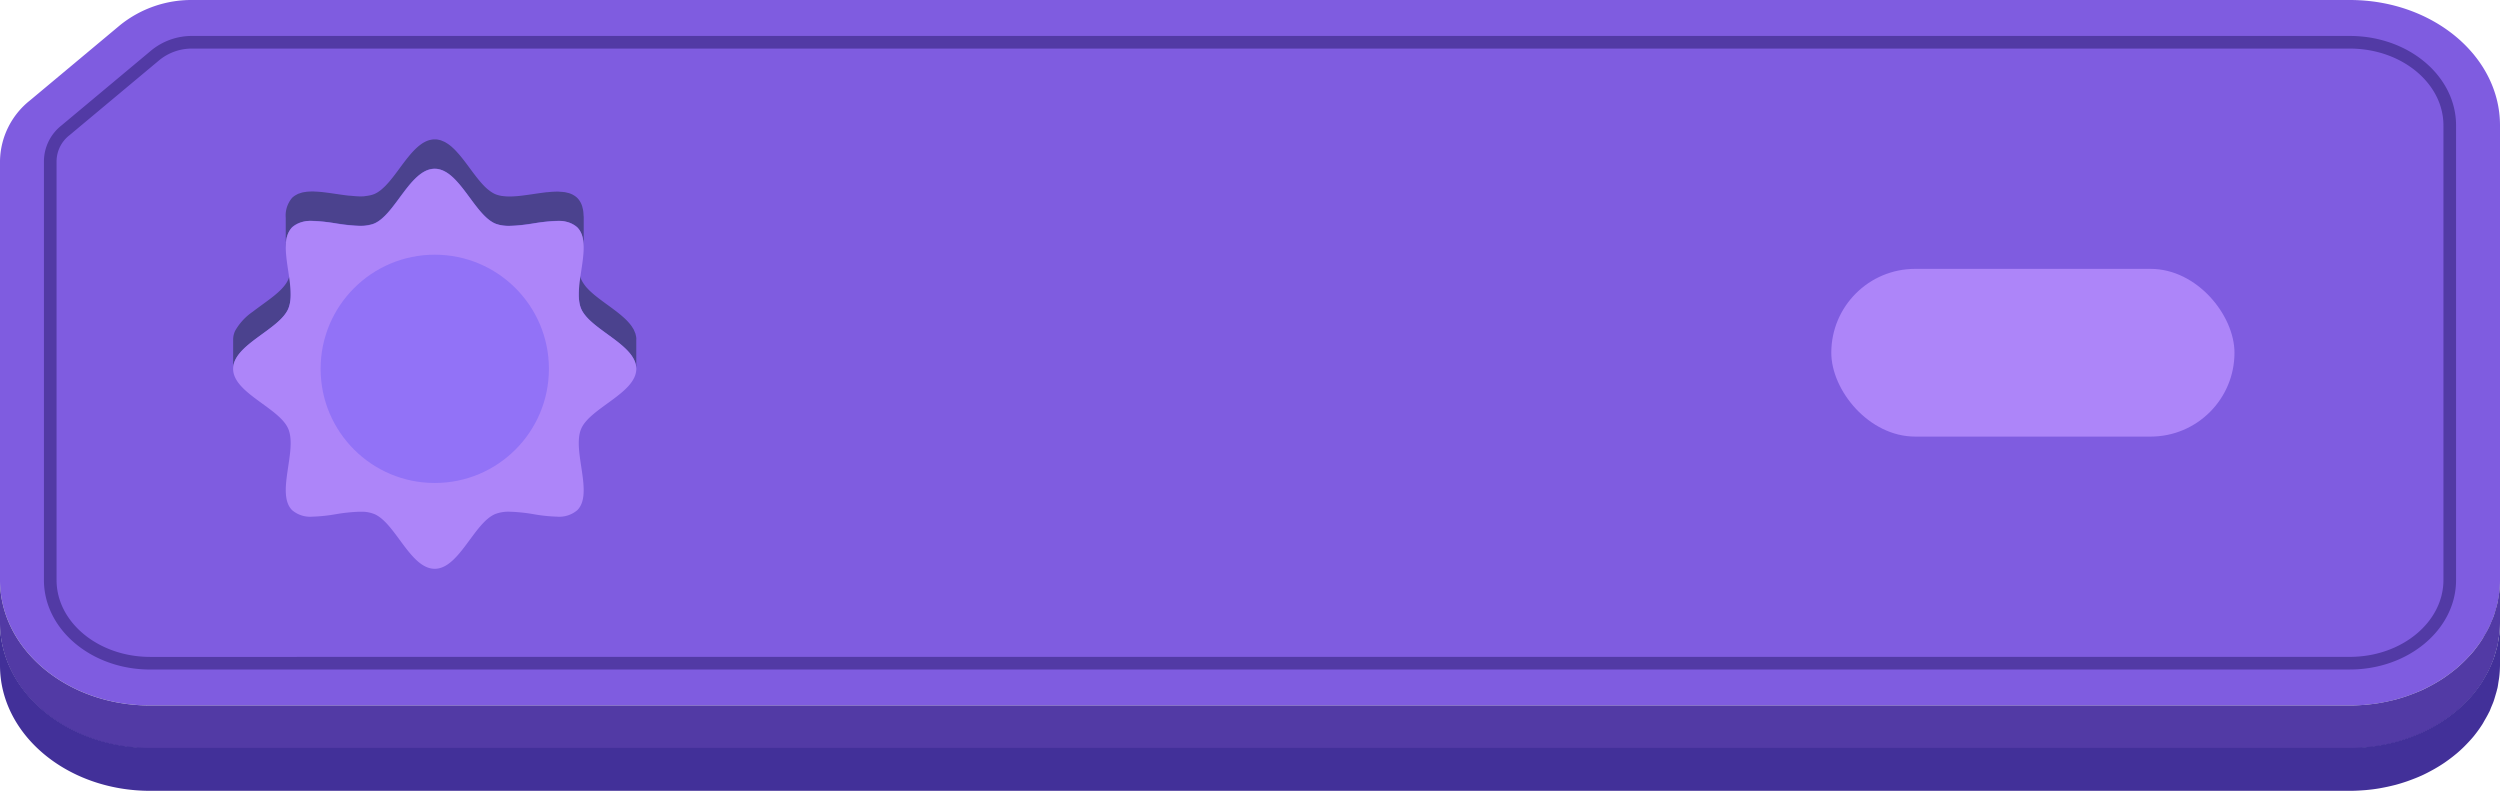 <svg xmlns="http://www.w3.org/2000/svg" width="296.832" height="93.892" viewBox="0 0 296.832 93.892">
  <g id="Group_516" data-name="Group 516" transform="translate(509.319 -771.662)">
    <path id="Path_929" data-name="Path 929" d="M781.684,865.554c9.845,0,17.829,6.666,17.829,14.887v53.988c0,8.221-7.984,14.887-17.829,14.887H520.509c-9.845,0-17.828-6.666-17.828-14.887V884.656a9.376,9.376,0,0,1,3.571-7.189l10.7-8.939a13.5,13.5,0,0,1,8.61-2.974Z" transform="translate(-1012 -93.892)" fill="#7f5ce0"/>
    <path id="Path_930" data-name="Path 930" d="M799.513,939.527v-5.1a12.588,12.588,0,0,1-.088,1.446c-.018.157-.052.31-.075.465-.049.313-.1.625-.171.931-.054.236-.127.466-.194.7s-.139.488-.224.726-.179.447-.273.67-.19.459-.3.682c-.156.321-.335.631-.517.939-.089.151-.168.307-.263.455a14.759,14.759,0,0,1-.925,1.29l-.016.021,0,.005c-.285.352-.593.689-.913,1.019l-.205.211c-.32.318-.653.626-1,.92-.059.05-.122.1-.182.146q-.488.4-1.011.768c-.063.044-.124.091-.189.135-.384.263-.784.51-1.195.746-.09.052-.181.1-.272.152-.427.235-.861.461-1.312.665l-.005,0c-.45.2-.914.386-1.386.558-.1.037-.2.074-.3.109-.466.161-.942.308-1.427.436-.081.022-.164.04-.246.06q-.672.168-1.366.293c-.084.015-.167.033-.251.048-.506.084-1.02.148-1.541.2-.114.01-.229.019-.344.027-.537.041-1.079.069-1.629.069H520.509c-9.845,0-17.828-6.666-17.828-14.887v5.1c0,8.22,7.983,14.887,17.828,14.887H781.684c.55,0,1.092-.028,1.629-.069.115-.009.23-.017.344-.027.521-.048,1.035-.112,1.541-.2.084-.014.167-.032.251-.047q.695-.124,1.366-.293c.082-.021.165-.038.246-.06.486-.128.961-.275,1.427-.436.1-.035.2-.072.3-.109.472-.172.936-.354,1.386-.558l.005,0c.451-.2.885-.43,1.312-.665.091-.051.182-.1.272-.152.411-.236.811-.484,1.195-.746.065-.044.126-.091.189-.135q.523-.369,1.012-.769c.06-.048.122-.095.18-.144.35-.295.683-.6,1-.921l.205-.211c.32-.33.629-.668.914-1.021l0,0v0l.017-.023a14.484,14.484,0,0,0,.923-1.286c.1-.148.174-.3.263-.455.182-.309.36-.618.517-.938.025-.051.058-.1.082-.15.083-.174.143-.357.218-.534.093-.222.191-.442.272-.669s.152-.483.224-.726.14-.461.194-.7c.013-.054.033-.105.045-.159.055-.254.086-.514.126-.772.023-.156.057-.308.075-.465A12.588,12.588,0,0,0,799.513,939.527Z" transform="translate(-1012 -93.892)" fill="#523aa5"/>
    <path id="Path_924" data-name="Path 924" d="M799.513,944.559v-5.1a12.587,12.587,0,0,1-.088,1.446c-.018.157-.052.31-.075.465-.049.313-.1.625-.171.931-.054.236-.127.466-.194.7s-.139.488-.224.726-.179.448-.273.67-.19.459-.3.683c-.156.32-.335.63-.517.939-.089.151-.168.306-.263.455a14.754,14.754,0,0,1-.925,1.289l-.016.021,0,.005c-.285.352-.593.689-.913,1.019-.068.071-.136.142-.205.211q-.48.477-1,.921c-.059.049-.122.1-.182.146q-.488.4-1.011.767c-.063.044-.124.091-.189.135-.384.263-.784.511-1.195.746-.09.052-.181.1-.272.152-.427.235-.861.461-1.312.666l-.005,0c-.45.2-.914.386-1.386.557-.1.037-.2.074-.3.109q-.7.243-1.427.437c-.081.021-.164.039-.246.059-.448.113-.9.21-1.366.294-.084.015-.167.033-.251.047-.506.084-1.02.148-1.541.2-.114.011-.229.019-.344.027-.537.041-1.079.069-1.629.069H520.509c-9.845,0-17.828-6.666-17.828-14.887v5.1c0,8.221,7.983,14.887,17.828,14.887H781.684c.55,0,1.092-.028,1.629-.069.115-.008.23-.016.344-.027.521-.048,1.035-.112,1.541-.2.084-.014.167-.032.251-.047.463-.084.918-.181,1.366-.294.082-.02.165-.038.246-.059.486-.129.961-.276,1.427-.437.1-.035.2-.072.3-.109.472-.171.936-.354,1.386-.557l.005,0c.451-.205.885-.431,1.312-.666.091-.05.182-.1.272-.152.411-.236.811-.483,1.195-.746.065-.044.126-.09.189-.135.349-.245.687-.5,1.012-.768.06-.049.122-.1.18-.145.35-.295.683-.6,1-.921l.205-.211c.32-.33.629-.668.914-1.02l0,0h0l.017-.024a14.476,14.476,0,0,0,.923-1.286c.1-.148.174-.3.263-.455.182-.308.36-.618.517-.938.025-.051.058-.1.082-.149.083-.174.143-.357.218-.535.093-.222.191-.442.272-.669s.152-.482.224-.726.14-.461.194-.7c.013-.053.033-.1.045-.159.055-.253.086-.514.126-.772.023-.155.057-.308.075-.465A12.588,12.588,0,0,0,799.513,944.559Z" transform="translate(-1012 -93.892)" fill="#423099"/>
    <path id="Path_931" data-name="Path 931" d="M520.51,944.3c-6.541,0-11.862-4.426-11.862-9.867V884.656a4.7,4.7,0,0,1,1.8-3.62l10.706-8.946a6.861,6.861,0,0,1,4.406-1.517H781.684c6.541,0,11.862,4.427,11.862,9.868v53.988c0,5.441-5.321,9.867-11.862,9.867Z" transform="translate(-1012 -93.892)" fill="none" stroke="#523aa5" stroke-miterlimit="10" stroke-width="1.5"/>
    <g id="Group_512" data-name="Group 512" transform="translate(-1012 -93.892)">
      <g id="Group_393" data-name="Group 393">
        <path id="Path_765" data-name="Path 765" d="M578.235,905.819a2.177,2.177,0,0,0-.026-.3c-.006-.042-.02-.082-.029-.124s-.017-.079-.027-.118-.014-.072-.025-.107c-.02-.064-.053-.124-.078-.187s-.056-.147-.092-.219c-.011-.022-.016-.046-.028-.068-.046-.087-.1-.172-.157-.257-.024-.038-.045-.076-.07-.114a4.964,4.964,0,0,0-.334-.429c-.028-.032-.059-.063-.088-.1-.1-.109-.2-.218-.313-.324-.05-.049-.1-.1-.155-.146-.1-.09-.2-.179-.3-.267l-.176-.149c-.107-.089-.217-.177-.329-.265-.056-.045-.113-.09-.171-.134-.132-.1-.267-.2-.4-.3l-.11-.082c-.192-.142-.385-.282-.579-.423l-.437-.319-.188-.14c-.115-.085-.228-.171-.34-.257-.063-.048-.126-.1-.188-.145q-.164-.129-.321-.26c-.054-.045-.11-.09-.163-.136-.131-.112-.255-.224-.374-.337-.021-.02-.045-.04-.065-.06q-.2-.2-.379-.4c-.033-.039-.062-.078-.094-.117-.079-.1-.154-.2-.221-.3-.034-.05-.064-.1-.094-.151a2.846,2.846,0,0,1-.2-.372,3.375,3.375,0,0,1-.206-.747c0-.018-.008-.033-.011-.051a5.836,5.836,0,0,1-.061-.875v3.6a5.58,5.58,0,0,0,.058.748l0,.015c0,.018.009.033.011.05a3.682,3.682,0,0,0,.1.463,2.925,2.925,0,0,0,.1.285c.031.075.066.15.1.224.027.05.063.1.092.147s.061.1.1.152c.067.1.142.2.221.295.032.039.061.079.094.118.117.135.242.268.378.4l.069.063q.177.168.37.334c.054.046.11.091.165.137.1.086.211.173.321.259l.185.144q.171.13.347.261c.059.045.119.089.179.133l.443.324c.194.141.388.282.58.424l.1.072q.21.156.416.314l.168.132q.168.132.33.266l.176.149c.1.088.2.177.3.267.052.048.105.1.155.145.111.108.214.216.313.325.029.032.06.063.088.095a4.682,4.682,0,0,1,.334.429c.026.038.046.077.07.115a3.286,3.286,0,0,1,.185.324c.036.072.063.145.092.219a2.439,2.439,0,0,1,.1.294c.01.039.019.078.027.118a2.209,2.209,0,0,1,.056.468v-3.529Z" fill="#4b428e"/>
        <path id="Path_766" data-name="Path 766" d="M533.818,901.729c-.38.277-.762.554-1.126.836a6.823,6.823,0,0,0-2.089,2.263,2.423,2.423,0,0,0-.239,1.032v3.488c0-2.883,5.509-4.642,6.552-7.147a4.344,4.344,0,0,0,.279-1.679v-3.488a4.344,4.344,0,0,1-.279,1.679C536.46,899.809,535.148,900.762,533.818,901.729Z" fill="#4b428e"/>
        <path id="Path_767" data-name="Path 767" d="M571.818,893.584c.01.035.014.074.024.109a3.9,3.9,0,0,1,.094.475c.018.14.026.287.033.435.006.113.018.221.018.338v-3.6c0-.079-.014-.149-.018-.226-.007-.148-.015-.295-.033-.435,0-.025,0-.054-.007-.079a3.746,3.746,0,0,0-.087-.4c-.01-.035-.014-.074-.024-.109l-.005-.019a2.694,2.694,0,0,0-.194-.479c-.005-.008-.013-.015-.017-.023a2.175,2.175,0,0,0-.377-.513,2.2,2.2,0,0,0-.514-.37c-.008-.005-.014-.012-.022-.016a2.788,2.788,0,0,0-.47-.191l-.026-.006c-.042-.012-.089-.018-.133-.029a3.458,3.458,0,0,0-.364-.082c-.028-.005-.059,0-.087-.007-.125-.017-.256-.024-.387-.032-.081-.005-.157-.018-.24-.02h-.151a11.247,11.247,0,0,0-1.146.071c-.026,0-.05,0-.077,0s-.044.007-.066.009c-.505.057-1.025.134-1.546.211-.5.073-.99.145-1.473.2a12.227,12.227,0,0,1-1.345.088,6.068,6.068,0,0,1-.836-.057c-.019,0-.04,0-.059-.005a3.361,3.361,0,0,1-.779-.207,3.094,3.094,0,0,1-.38-.2c-.051-.031-.1-.062-.154-.1-.1-.066-.194-.139-.291-.216-.041-.034-.084-.064-.125-.1-.136-.116-.271-.241-.4-.376l-.026-.027c-.126-.129-.25-.266-.374-.409-.044-.051-.088-.105-.133-.158-.088-.1-.177-.212-.265-.323l-.148-.187c-.086-.111-.172-.222-.257-.336-.047-.062-.095-.124-.142-.187l-.289-.39q-.23-.311-.46-.62l-.073-.095c-.1-.139-.21-.276-.316-.412l-.132-.166q-.133-.167-.267-.326c-.05-.06-.1-.118-.151-.175-.089-.1-.18-.2-.271-.3-.047-.05-.094-.1-.142-.151-.115-.116-.231-.225-.348-.329-.025-.022-.049-.047-.073-.068a4.913,4.913,0,0,0-.43-.329c-.041-.029-.084-.051-.126-.077-.078-.05-.156-.1-.236-.145-.025-.013-.052-.02-.077-.032-.074-.036-.149-.065-.224-.094-.06-.024-.118-.056-.178-.075-.039-.012-.079-.017-.118-.028l-.12-.028c-.038-.008-.076-.021-.115-.027a2.218,2.218,0,0,0-.3-.027H554.3a2.459,2.459,0,0,0-.259.014c-.074.008-.147.026-.219.041-.026,0-.052.008-.078.015s-.027,0-.04.007a2.658,2.658,0,0,0-.43.153l-.008,0c-.023.01-.044.025-.067.036a3.668,3.668,0,0,0-.393.221c-.053.035-.1.076-.156.113-.1.07-.194.141-.289.221-.057.048-.114.1-.17.15-.089.08-.177.162-.264.25-.056.056-.113.114-.169.173-.086.091-.171.185-.255.281-.054.062-.108.122-.161.186-.09.106-.178.215-.267.325-.046.057-.092.113-.138.172q-.16.206-.319.417l-.077.1c-.151.2-.3.406-.452.61q-.158.215-.316.426l-.139.185c-.087.115-.174.228-.261.34-.051.066-.1.13-.154.194q-.123.154-.246.3-.081.1-.162.189c-.083.095-.166.185-.25.274-.053.056-.1.112-.158.166-.091.091-.184.175-.276.258-.047.041-.092.086-.139.125a4.231,4.231,0,0,1-.406.3l-.019.013a2.951,2.951,0,0,1-.463.246,3.126,3.126,0,0,1-.485.143c-.14.032-.292.055-.447.076-.1.013-.187.031-.291.041-.144.009-.3.009-.451.009-.33,0-.685-.034-1.039-.068-.133-.013-.259-.014-.4-.03-.454-.053-.918-.12-1.383-.189-.415-.061-.83-.121-1.237-.173l-.15-.02c-.4-.048-.788-.08-1.163-.092-.037,0-.078-.009-.116-.01h-.168a6.32,6.32,0,0,0-.671.033l-.018,0c-.048.005-.091.017-.138.024a4.1,4.1,0,0,0-.415.073c-.02.005-.038.014-.059.02-.056.015-.108.037-.163.055-.084.028-.173.051-.253.086-.046.02-.086.049-.131.072s-.085.044-.126.068a2.19,2.19,0,0,0-.43.319,3.251,3.251,0,0,0-.758,2.39v3.487a3.254,3.254,0,0,1,.758-2.39,2.225,2.225,0,0,1,.43-.318c.041-.025.084-.047.126-.069a2.673,2.673,0,0,1,.385-.157c.054-.018.106-.04.162-.055a3.875,3.875,0,0,1,.475-.093c.046-.007.089-.019.137-.025a6.356,6.356,0,0,1,.689-.037c.092,0,.19.008.284.011q.563.019,1.165.093l.141.019c.41.052.826.112,1.244.174.465.068.928.135,1.382.188.137.017.265.018.4.031.29.028.583.06.857.066l.179,0c.153,0,.307,0,.451-.009l.122-.013c.061-.006.111-.021.171-.029.154-.02.306-.044.445-.076.031-.006.067-.008.1-.016a3,3,0,0,0,.388-.126l.059-.025a2.973,2.973,0,0,0,.4-.221l.023-.016a4.19,4.19,0,0,0,.4-.3c.048-.039.094-.084.141-.127.092-.082.184-.165.274-.256.054-.054.107-.111.16-.168.083-.088.166-.177.248-.271.055-.063.109-.126.164-.191.081-.1.163-.2.244-.3.052-.065.1-.13.156-.2.086-.109.171-.221.256-.334l.146-.192c.109-.147.219-.295.328-.444.145-.2.291-.394.437-.589.026-.035.053-.068.079-.1q.157-.209.316-.413c.047-.06.095-.117.142-.176.087-.109.175-.217.263-.322q.081-.094.162-.186c.085-.1.169-.19.255-.281.056-.059.113-.117.17-.174.087-.087.174-.169.263-.249.056-.051.113-.1.17-.15.1-.079.191-.151.288-.221.052-.037.1-.078.157-.113a3.6,3.6,0,0,1,.39-.219c.024-.012.046-.027.07-.038a2.732,2.732,0,0,1,.478-.165c.026-.006.052-.009.078-.014a2.055,2.055,0,0,1,.949,0c.04.008.081.018.121.029a2.624,2.624,0,0,1,.294.1c.076.03.151.058.225.1a3.373,3.373,0,0,1,.313.177c.042.026.085.048.126.076a4.961,4.961,0,0,1,.43.33c.024.021.047.044.07.065.118.1.236.215.351.332.048.049.095.1.142.151.091.1.182.2.271.3.051.058.1.117.151.177q.133.157.265.323l.136.17c.1.132.206.267.308.4l.081.106c.148.2.3.4.444.6.1.137.2.273.3.408l.141.187q.128.169.257.336c.049.063.1.125.148.187.088.111.177.218.265.323l.133.158c.124.142.248.28.374.409l.026.027c.132.135.267.26.4.376.041.036.084.066.125.1.1.077.193.15.291.216.051.034.1.065.154.1s.091.061.138.086c.08.042.161.081.242.115s.167.064.254.09a3.616,3.616,0,0,0,.519.117h.006c.019,0,.04,0,.059.005a5.826,5.826,0,0,0,.675.055l.161,0a11.945,11.945,0,0,0,1.293-.081l.051-.007c.483-.054.978-.126,1.474-.2.521-.077,1.041-.154,1.546-.211.048-.006.1-.009.143-.014a11.257,11.257,0,0,1,1.146-.072c.135,0,.261.014.391.022s.262.014.387.032a3.929,3.929,0,0,1,.452.089c.043.011.09.017.132.029a2.735,2.735,0,0,1,.518.213,2.228,2.228,0,0,1,.514.369,2.2,2.2,0,0,1,.377.514A2.74,2.74,0,0,1,571.818,893.584Z" fill="#4b428e"/>
      </g>
    </g>
    <g id="Group_513" data-name="Group 513" transform="translate(-1012 -93.892)">
      <g id="Group_395" data-name="Group 395">
        <path id="Path_768" data-name="Path 768" d="M554.3,885.6c2.889,0,4.671,5.459,7.2,6.51a4.442,4.442,0,0,0,1.674.269,20.218,20.218,0,0,0,2.817-.287,20.531,20.531,0,0,1,2.835-.3,3.3,3.3,0,0,1,2.394.755c1.971,1.957-.63,7.065.459,9.651,1.044,2.505,6.552,4.265,6.552,7.147s-5.508,4.641-6.552,7.137c-1.089,2.6,1.512,7.7-.459,9.651a3.3,3.3,0,0,1-2.411.764,18.879,18.879,0,0,1-2.818-.3,20.341,20.341,0,0,0-2.826-.287,4.39,4.39,0,0,0-1.665.269c-2.529,1.033-4.311,6.51-7.2,6.51-2.907,0-4.68-5.477-7.2-6.51a4.064,4.064,0,0,0-1.188-.26c-.171-.009-.315-.009-.459-.009a20.588,20.588,0,0,0-2.844.287,19.118,19.118,0,0,1-2.826.3,3.3,3.3,0,0,1-2.412-.764c-1.962-1.948.63-7.056-.459-9.651-1.044-2.5-6.552-4.265-6.552-7.137s5.508-4.642,6.552-7.147c1.089-2.586-1.5-7.694.459-9.651a3.309,3.309,0,0,1,2.4-.755,20.53,20.53,0,0,1,2.835.3,20.234,20.234,0,0,0,2.817.287c.154,0,.306,0,.45-.009a4.351,4.351,0,0,0,1.224-.26C549.624,891.059,551.4,885.6,554.3,885.6Z" fill="#ad85f9"/>
      </g>
    </g>
    <circle id="Ellipse_22" data-name="Ellipse 22" cx="13.553" cy="13.553" r="13.553" transform="translate(-471.251 801.902)" fill="#9272f7"/>
    <rect id="Rectangle_245" data-name="Rectangle 245" width="47.871" height="19.914" rx="9.957" transform="translate(-291.884 803.586)" fill="#ad85f9"/>
  </g>
</svg>
